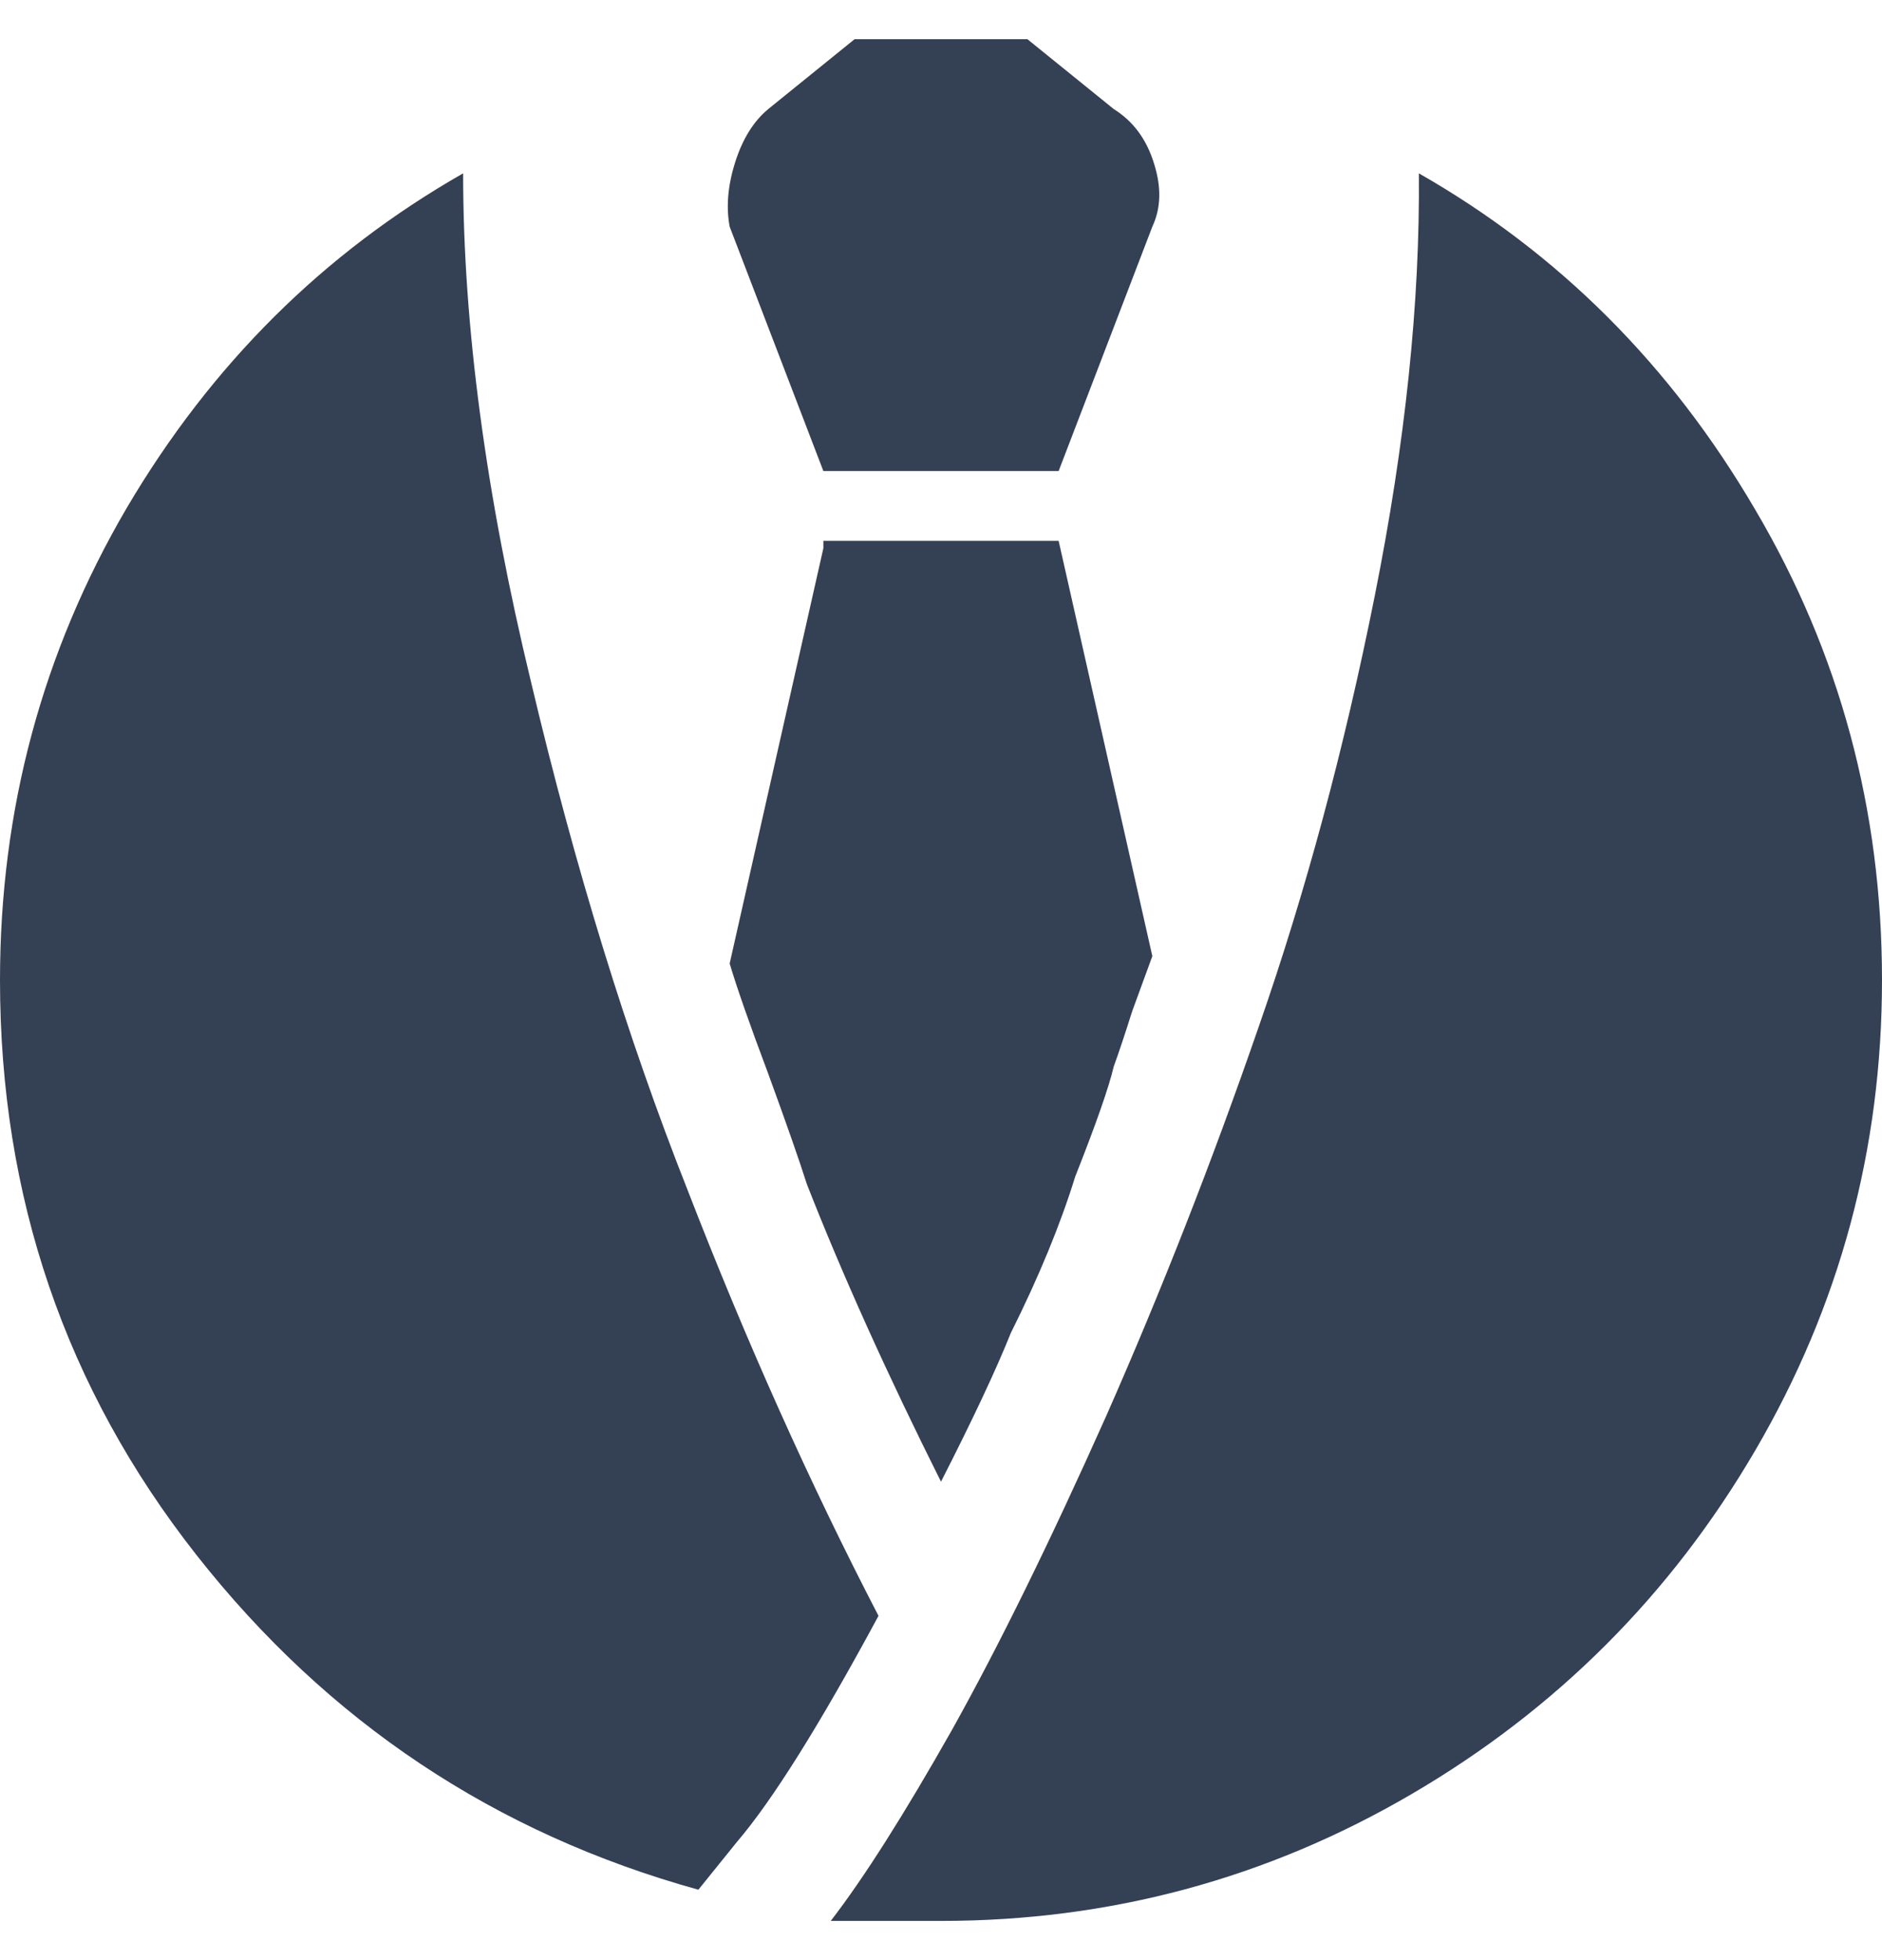 <svg width="24" height="25" viewBox="0 0 24 25" fill="none" xmlns="http://www.w3.org/2000/svg">
<path d="M10.5 6.992L9.305 12.289C9.398 12.602 9.562 13.07 9.797 13.695C10.031 14.336 10.195 14.805 10.289 15.102C10.742 16.258 11.312 17.523 12 18.898C12.406 18.102 12.703 17.469 12.891 17C13.25 16.281 13.523 15.617 13.711 15.008C13.977 14.336 14.141 13.867 14.203 13.602C14.266 13.43 14.344 13.195 14.438 12.898C14.547 12.602 14.633 12.367 14.695 12.195L13.5 6.898H10.5V6.992ZM5.906 2.211C4.125 3.227 2.695 4.648 1.617 6.477C0.539 8.32 0 10.328 0 12.5C0 15.266 0.836 17.711 2.508 19.836C4.18 21.961 6.312 23.383 8.906 24.102L9.398 23.492C9.852 22.961 10.453 22 11.203 20.609C10.328 18.922 9.516 17.109 8.766 15.172C8 13.234 7.336 11.078 6.773 8.703C6.195 6.312 5.906 4.148 5.906 2.211ZM10.5 6.008H13.5L14.695 2.891C14.805 2.656 14.812 2.391 14.719 2.094C14.625 1.781 14.453 1.547 14.203 1.391L13.102 0.5H10.898L9.797 1.391C9.609 1.547 9.469 1.773 9.375 2.07C9.281 2.367 9.258 2.641 9.305 2.891L10.5 6.008ZM18.094 2.211C18.109 3.852 17.922 5.648 17.531 7.602C17.141 9.555 16.648 11.383 16.055 13.086C15.461 14.805 14.812 16.461 14.109 18.055C13.391 19.664 12.734 21 12.141 22.062C11.531 23.141 11.016 23.953 10.594 24.5H12C14.156 24.5 16.156 23.961 18 22.883C19.844 21.805 21.305 20.344 22.383 18.5C23.461 16.656 24 14.656 24 12.5C24 10.328 23.461 8.328 22.383 6.5C21.305 4.656 19.875 3.227 18.094 2.211Z" fill="#344054"/>
</svg>
